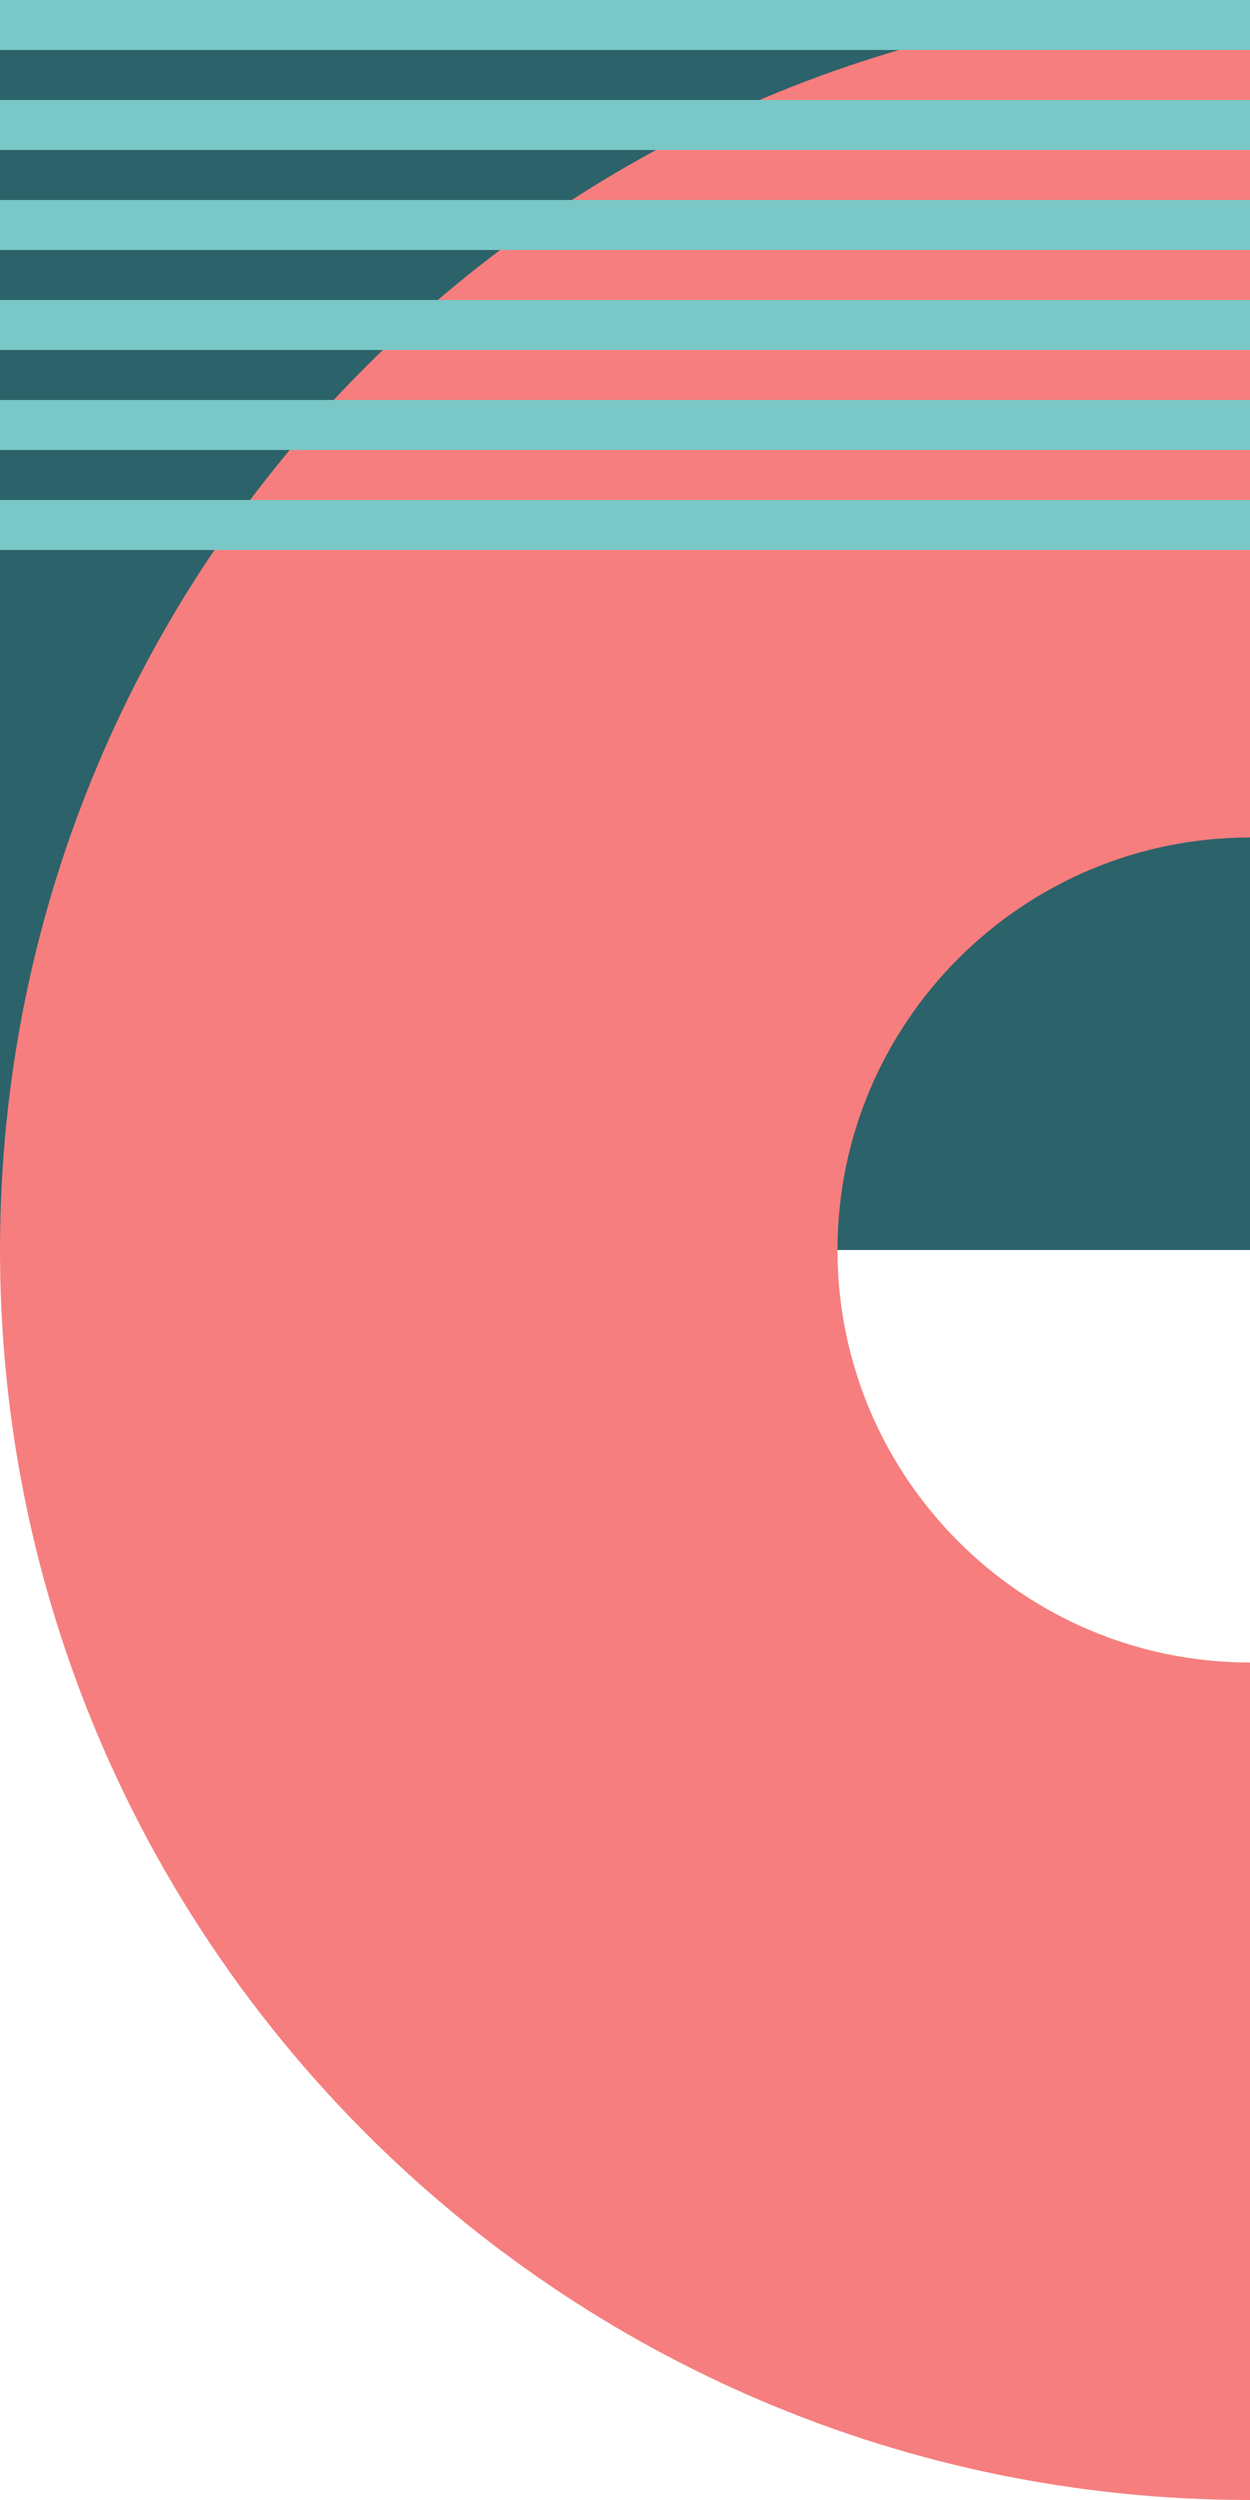 <?xml version="1.0" encoding="utf-8"?>
<!-- Generator: Adobe Illustrator 26.0.1, SVG Export Plug-In . SVG Version: 6.00 Build 0)  -->
<svg version="1.1" id="Layer_1" xmlns="http://www.w3.org/2000/svg" xmlns:xlink="http://www.w3.org/1999/xlink" x="0px" y="0px"
	 viewBox="0 0 100 200" style="enable-background:new 0 0 100 200;" xml:space="preserve">
<style type="text/css">
	.st0{fill-rule:evenodd;clip-rule:evenodd;fill:#2C6269;}
	.st1{fill-rule:evenodd;clip-rule:evenodd;fill:#F67E7E;}
	.st2{fill-rule:evenodd;clip-rule:evenodd;fill:#79C8C7;}
</style>
<g>
	<path class="st0" d="M100,100H0V0h100V100z"/>
	<path class="st1" d="M100,0c55.2,0,100,44.8,100,100s-44.8,100-100,100S0,155.2,0,100S44.8,0,100,0z M100,67c-18.2,0-33,14.8-33,33
		s14.8,33,33,33s33-14.8,33-33S118.2,67,100,67z"/>
	<path class="st2" d="M100,40v4H0v-4H100z M100,32v4H0v-4H100z M100,24v4H0v-4H100z M100,16v4H0v-4H100z M100,8v4H0V8H100z M100,0v4
		H0V0H100z"/>
</g>
</svg>
